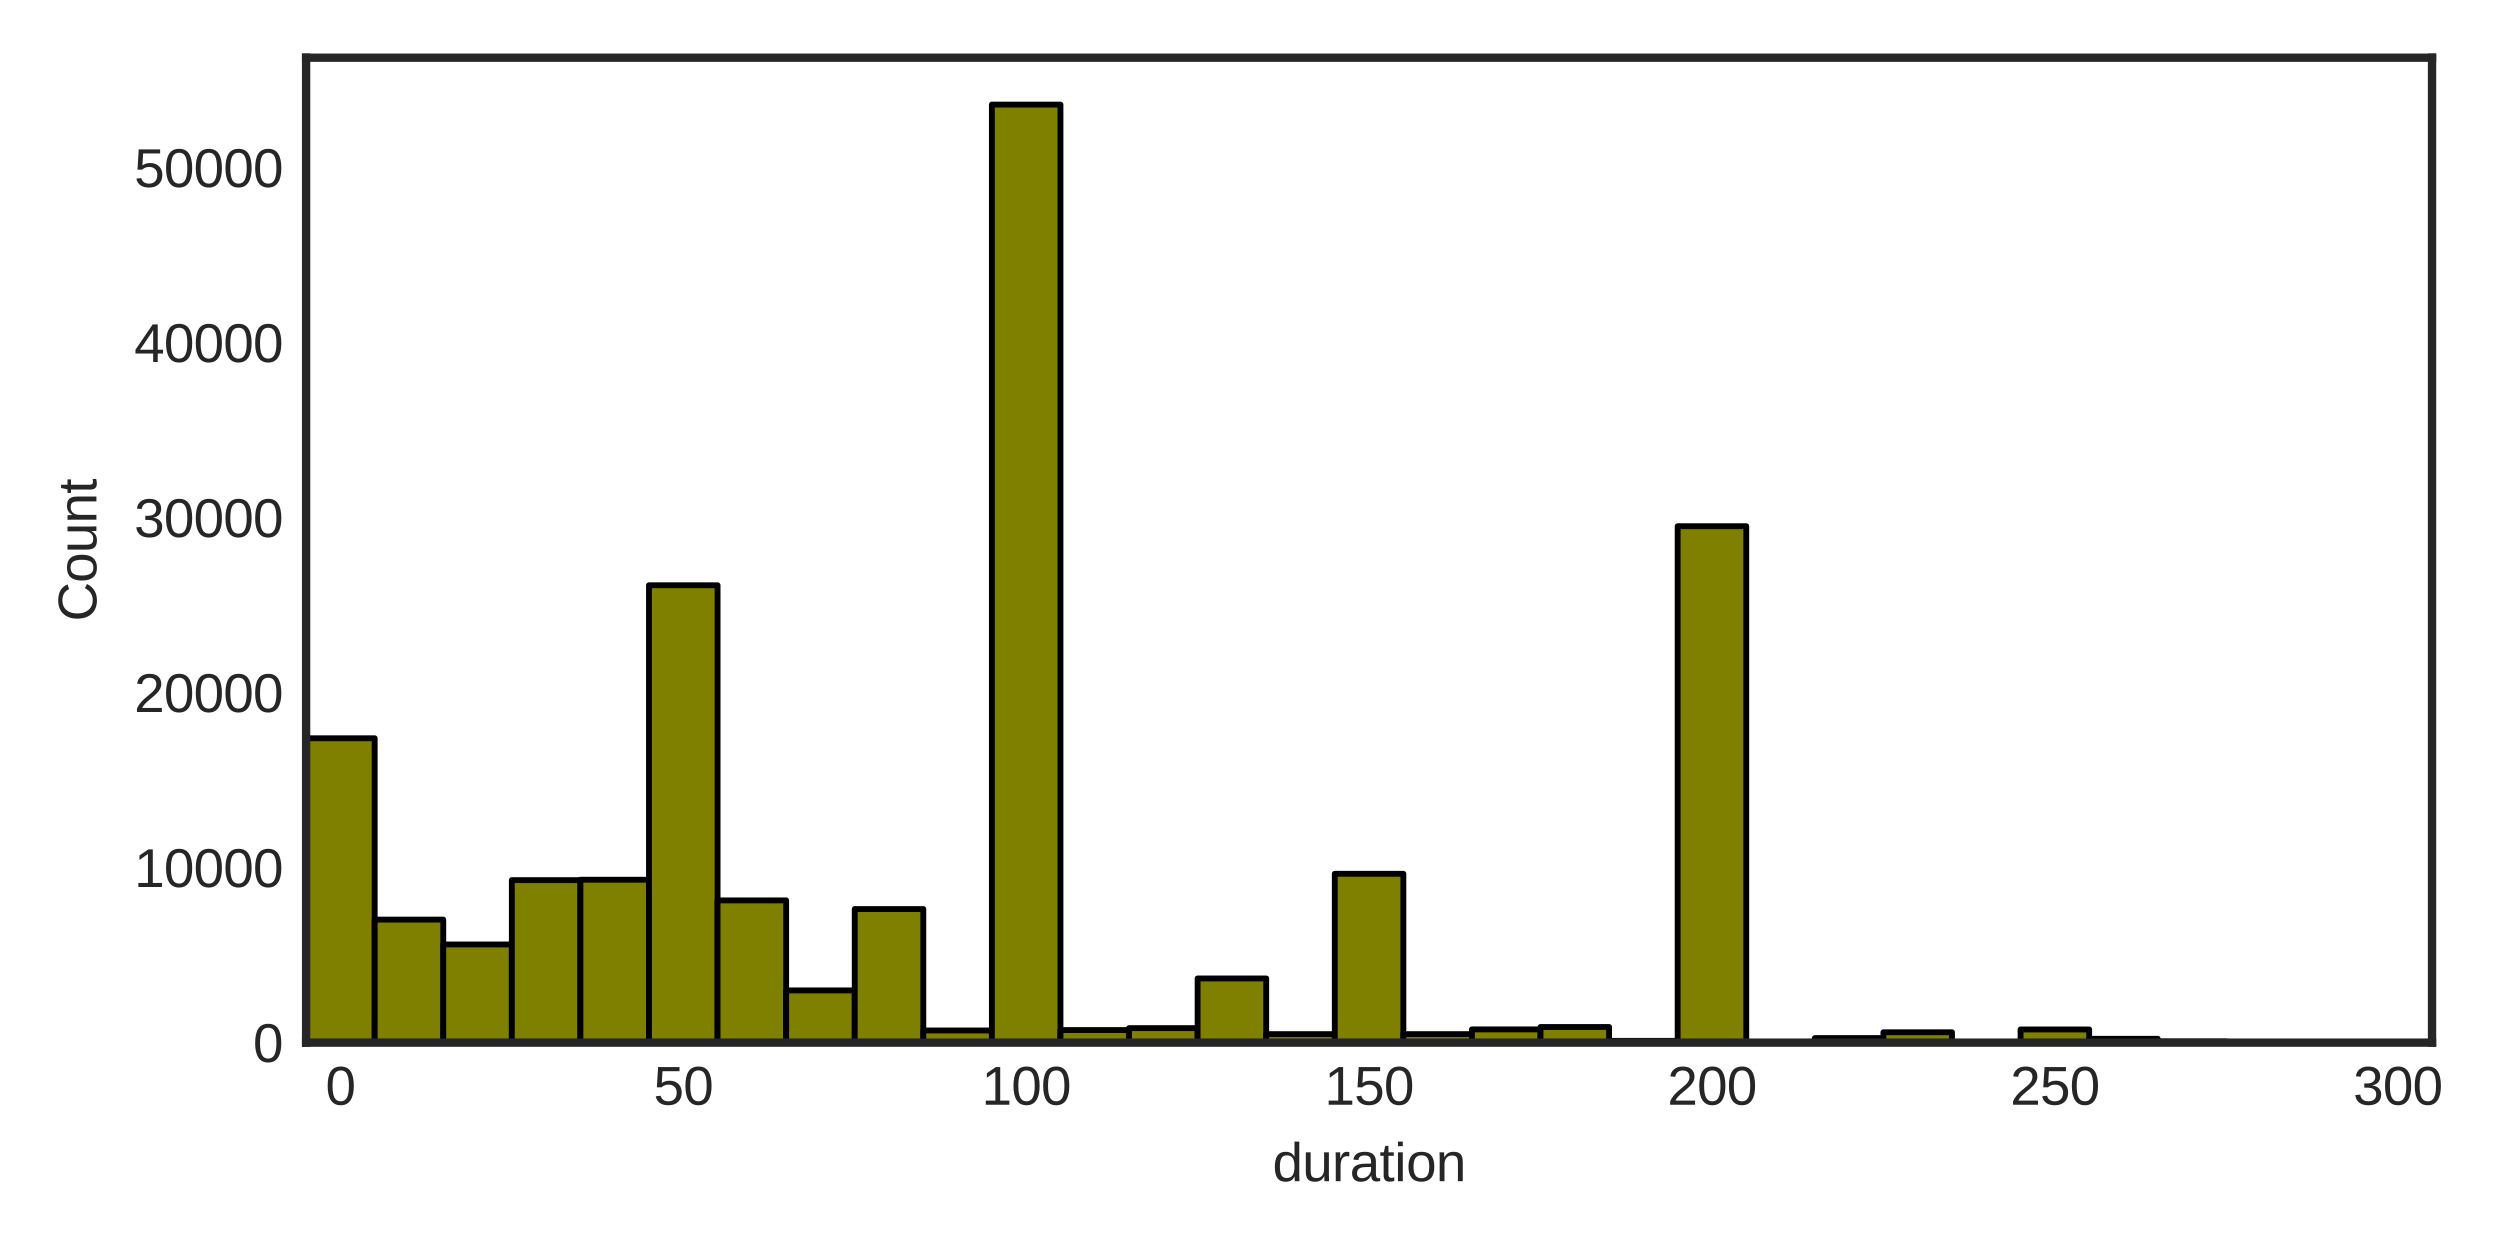 <?xml version="1.0" encoding="utf-8" standalone="no"?>
<!DOCTYPE svg PUBLIC "-//W3C//DTD SVG 1.1//EN"
  "http://www.w3.org/Graphics/SVG/1.1/DTD/svg11.dtd">
<svg height="187.2pt" version="1.1" viewBox="0 0 374.4 187.2" width="374.4pt" xmlns="http://www.w3.org/2000/svg" xmlns:xlink="http://www.w3.org/1999/xlink">
 <defs>
  <style type="text/css">*{stroke-linecap:butt;stroke-linejoin:round;}</style>
 </defs>
 <g id="figure_1">
  <g id="patch_1">
   <path d="M 0 187.2 
L 374.4 187.2 
L 374.4 0 
L 0 0 
z
" style="fill:#ffffff;"/>
  </g>
  <g id="axes_1">
   <g id="patch_2">
    <path d="M 45.841 156.145 
L 364.222 156.145 
L 364.222 8.64 
L 45.841 8.64 
z
" style="fill:#ffffff;"/>
   </g>
   <g id="matplotlib.axis_1">
    <g id="xtick_1">
     <g id="line2d_1"/>
     <g id="text_1">
      <!-- 0 -->
      <g style="fill:#262626;" transform="translate(48.752 165.442)scale(0.08 -0.08)">
       <defs>
        <path d="M 3309 2203 
Q 3309 1100 2920 518 
Q 2531 -63 1772 -63 
Q 1013 -63 631 515 
Q 250 1094 250 2203 
Q 250 3338 620 3903 
Q 991 4469 1791 4469 
Q 2569 4469 2939 3897 
Q 3309 3325 3309 2203 
z
M 2738 2203 
Q 2738 3156 2517 3584 
Q 2297 4013 1791 4013 
Q 1272 4013 1045 3591 
Q 819 3169 819 2203 
Q 819 1266 1048 831 
Q 1278 397 1778 397 
Q 2275 397 2506 840 
Q 2738 1284 2738 2203 
z
" id="LiberationSans-30" transform="scale(0.016)"/>
       </defs>
       <use xlink:href="#LiberationSans-30"/>
      </g>
     </g>
    </g>
    <g id="xtick_2">
     <g id="line2d_2"/>
     <g id="text_2">
      <!-- 50 -->
      <g style="fill:#262626;" transform="translate(97.879 165.442)scale(0.08 -0.08)">
       <defs>
        <path d="M 3291 1434 
Q 3291 738 2877 337 
Q 2463 -63 1728 -63 
Q 1113 -63 734 206 
Q 356 475 256 984 
L 825 1050 
Q 1003 397 1741 397 
Q 2194 397 2450 670 
Q 2706 944 2706 1422 
Q 2706 1838 2448 2094 
Q 2191 2350 1753 2350 
Q 1525 2350 1328 2278 
Q 1131 2206 934 2034 
L 384 2034 
L 531 4403 
L 3034 4403 
L 3034 3925 
L 1044 3925 
L 959 2528 
Q 1325 2809 1869 2809 
Q 2519 2809 2905 2428 
Q 3291 2047 3291 1434 
z
" id="LiberationSans-35" transform="scale(0.016)"/>
       </defs>
       <use xlink:href="#LiberationSans-35"/>
       <use x="55.615" xlink:href="#LiberationSans-30"/>
      </g>
     </g>
    </g>
    <g id="xtick_3">
     <g id="line2d_3"/>
     <g id="text_3">
      <!-- 100 -->
      <g style="fill:#262626;" transform="translate(147.007 165.442)scale(0.08 -0.08)">
       <defs>
        <path d="M 488 0 
L 488 478 
L 1609 478 
L 1609 3866 
L 616 3156 
L 616 3688 
L 1656 4403 
L 2175 4403 
L 2175 478 
L 3247 478 
L 3247 0 
L 488 0 
z
" id="LiberationSans-31" transform="scale(0.016)"/>
       </defs>
       <use xlink:href="#LiberationSans-31"/>
       <use x="55.615" xlink:href="#LiberationSans-30"/>
       <use x="111.23" xlink:href="#LiberationSans-30"/>
      </g>
     </g>
    </g>
    <g id="xtick_4">
     <g id="line2d_4"/>
     <g id="text_4">
      <!-- 150 -->
      <g style="fill:#262626;" transform="translate(198.359 165.442)scale(0.08 -0.08)">
       <use xlink:href="#LiberationSans-31"/>
       <use x="55.615" xlink:href="#LiberationSans-35"/>
       <use x="111.23" xlink:href="#LiberationSans-30"/>
      </g>
     </g>
    </g>
    <g id="xtick_5">
     <g id="line2d_5"/>
     <g id="text_5">
      <!-- 200 -->
      <g style="fill:#262626;" transform="translate(249.711 165.442)scale(0.08 -0.08)">
       <defs>
        <path d="M 322 0 
L 322 397 
Q 481 763 711 1042 
Q 941 1322 1194 1548 
Q 1447 1775 1695 1969 
Q 1944 2163 2144 2356 
Q 2344 2550 2467 2762 
Q 2591 2975 2591 3244 
Q 2591 3606 2378 3806 
Q 2166 4006 1788 4006 
Q 1428 4006 1195 3811 
Q 963 3616 922 3263 
L 347 3316 
Q 409 3844 795 4156 
Q 1181 4469 1788 4469 
Q 2453 4469 2811 4155 
Q 3169 3841 3169 3263 
Q 3169 3006 3051 2753 
Q 2934 2500 2703 2247 
Q 2472 1994 1819 1463 
Q 1459 1169 1246 933 
Q 1034 697 941 478 
L 3238 478 
L 3238 0 
L 322 0 
z
" id="LiberationSans-32" transform="scale(0.016)"/>
       </defs>
       <use xlink:href="#LiberationSans-32"/>
       <use x="55.615" xlink:href="#LiberationSans-30"/>
       <use x="111.23" xlink:href="#LiberationSans-30"/>
      </g>
     </g>
    </g>
    <g id="xtick_6">
     <g id="line2d_6"/>
     <g id="text_6">
      <!-- 250 -->
      <g style="fill:#262626;" transform="translate(301.062 165.442)scale(0.08 -0.08)">
       <use xlink:href="#LiberationSans-32"/>
       <use x="55.615" xlink:href="#LiberationSans-35"/>
       <use x="111.23" xlink:href="#LiberationSans-30"/>
      </g>
     </g>
    </g>
    <g id="xtick_7">
     <g id="line2d_7"/>
     <g id="text_7">
      <!-- 300 -->
      <g style="fill:#262626;" transform="translate(352.414 165.442)scale(0.08 -0.08)">
       <defs>
        <path d="M 3278 1216 
Q 3278 606 2890 271 
Q 2503 -63 1784 -63 
Q 1116 -63 717 239 
Q 319 541 244 1131 
L 825 1184 
Q 938 403 1784 403 
Q 2209 403 2451 612 
Q 2694 822 2694 1234 
Q 2694 1594 2417 1795 
Q 2141 1997 1619 1997 
L 1300 1997 
L 1300 2484 
L 1606 2484 
Q 2069 2484 2323 2686 
Q 2578 2888 2578 3244 
Q 2578 3597 2370 3801 
Q 2163 4006 1753 4006 
Q 1381 4006 1151 3815 
Q 922 3625 884 3278 
L 319 3322 
Q 381 3863 767 4166 
Q 1153 4469 1759 4469 
Q 2422 4469 2789 4161 
Q 3156 3853 3156 3303 
Q 3156 2881 2920 2617 
Q 2684 2353 2234 2259 
L 2234 2247 
Q 2728 2194 3003 1916 
Q 3278 1638 3278 1216 
z
" id="LiberationSans-33" transform="scale(0.016)"/>
       </defs>
       <use xlink:href="#LiberationSans-33"/>
       <use x="55.615" xlink:href="#LiberationSans-30"/>
       <use x="111.23" xlink:href="#LiberationSans-30"/>
      </g>
     </g>
    </g>
    <g id="text_8">
     <!-- duration -->
     <g style="fill:#262626;" transform="translate(190.578 176.9)scale(0.08 -0.08)">
      <defs>
       <path d="M 2566 544 
Q 2409 219 2151 78 
Q 1894 -63 1513 -63 
Q 872 -63 570 368 
Q 269 800 269 1675 
Q 269 3444 1513 3444 
Q 1897 3444 2153 3303 
Q 2409 3163 2566 2856 
L 2572 2856 
L 2566 3234 
L 2566 4638 
L 3128 4638 
L 3128 697 
Q 3128 169 3147 0 
L 2609 0 
Q 2600 50 2589 231 
Q 2578 413 2578 544 
L 2566 544 
z
M 859 1694 
Q 859 984 1046 678 
Q 1234 372 1656 372 
Q 2134 372 2350 703 
Q 2566 1034 2566 1731 
Q 2566 2403 2350 2715 
Q 2134 3028 1663 3028 
Q 1238 3028 1048 2714 
Q 859 2400 859 1694 
z
" id="LiberationSans-64" transform="scale(0.016)"/>
       <path d="M 981 3381 
L 981 1238 
Q 981 903 1047 718 
Q 1113 534 1256 453 
Q 1400 372 1678 372 
Q 2084 372 2318 650 
Q 2553 928 2553 1422 
L 2553 3381 
L 3116 3381 
L 3116 722 
Q 3116 131 3134 0 
L 2603 0 
Q 2600 16 2597 84 
Q 2594 153 2589 242 
Q 2584 331 2578 578 
L 2569 578 
Q 2375 228 2120 82 
Q 1866 -63 1488 -63 
Q 931 -63 673 214 
Q 416 491 416 1128 
L 416 3381 
L 981 3381 
z
" id="LiberationSans-75" transform="scale(0.016)"/>
       <path d="M 444 0 
L 444 2594 
Q 444 2950 425 3381 
L 956 3381 
Q 981 2806 981 2691 
L 994 2691 
Q 1128 3125 1303 3284 
Q 1478 3444 1797 3444 
Q 1909 3444 2025 3413 
L 2025 2897 
Q 1913 2928 1725 2928 
Q 1375 2928 1190 2626 
Q 1006 2325 1006 1763 
L 1006 0 
L 444 0 
z
" id="LiberationSans-72" transform="scale(0.016)"/>
       <path d="M 1294 -63 
Q 784 -63 528 206 
Q 272 475 272 944 
Q 272 1469 617 1750 
Q 963 2031 1731 2050 
L 2491 2063 
L 2491 2247 
Q 2491 2659 2316 2837 
Q 2141 3016 1766 3016 
Q 1388 3016 1216 2887 
Q 1044 2759 1009 2478 
L 422 2531 
Q 566 3444 1778 3444 
Q 2416 3444 2737 3151 
Q 3059 2859 3059 2306 
L 3059 850 
Q 3059 600 3125 473 
Q 3191 347 3375 347 
Q 3456 347 3559 369 
L 3559 19 
Q 3347 -31 3125 -31 
Q 2813 -31 2670 133 
Q 2528 297 2509 647 
L 2491 647 
Q 2275 259 1989 98 
Q 1703 -63 1294 -63 
z
M 1422 359 
Q 1731 359 1972 500 
Q 2213 641 2352 886 
Q 2491 1131 2491 1391 
L 2491 1669 
L 1875 1656 
Q 1478 1650 1273 1575 
Q 1069 1500 959 1344 
Q 850 1188 850 934 
Q 850 659 998 509 
Q 1147 359 1422 359 
z
" id="LiberationSans-61" transform="scale(0.016)"/>
       <path d="M 1731 25 
Q 1453 -50 1163 -50 
Q 488 -50 488 716 
L 488 2972 
L 97 2972 
L 97 3381 
L 509 3381 
L 675 4138 
L 1050 4138 
L 1050 3381 
L 1675 3381 
L 1675 2972 
L 1050 2972 
L 1050 838 
Q 1050 594 1129 495 
Q 1209 397 1406 397 
Q 1519 397 1731 441 
L 1731 25 
z
" id="LiberationSans-74" transform="scale(0.016)"/>
       <path d="M 428 4100 
L 428 4638 
L 991 4638 
L 991 4100 
L 428 4100 
z
M 428 0 
L 428 3381 
L 991 3381 
L 991 0 
L 428 0 
z
" id="LiberationSans-69" transform="scale(0.016)"/>
       <path d="M 3291 1694 
Q 3291 806 2900 371 
Q 2509 -63 1766 -63 
Q 1025 -63 647 389 
Q 269 841 269 1694 
Q 269 3444 1784 3444 
Q 2559 3444 2925 3017 
Q 3291 2591 3291 1694 
z
M 2700 1694 
Q 2700 2394 2492 2711 
Q 2284 3028 1794 3028 
Q 1300 3028 1079 2704 
Q 859 2381 859 1694 
Q 859 1025 1076 689 
Q 1294 353 1759 353 
Q 2266 353 2483 678 
Q 2700 1003 2700 1694 
z
" id="LiberationSans-6f" transform="scale(0.016)"/>
       <path d="M 2578 0 
L 2578 2144 
Q 2578 2478 2512 2662 
Q 2447 2847 2303 2928 
Q 2159 3009 1881 3009 
Q 1475 3009 1240 2731 
Q 1006 2453 1006 1959 
L 1006 0 
L 444 0 
L 444 2659 
Q 444 3250 425 3381 
L 956 3381 
Q 959 3366 962 3297 
Q 966 3228 970 3139 
Q 975 3050 981 2803 
L 991 2803 
Q 1184 3153 1439 3298 
Q 1694 3444 2072 3444 
Q 2628 3444 2886 3167 
Q 3144 2891 3144 2253 
L 3144 0 
L 2578 0 
z
" id="LiberationSans-6e" transform="scale(0.016)"/>
      </defs>
      <use xlink:href="#LiberationSans-64"/>
      <use x="55.615" xlink:href="#LiberationSans-75"/>
      <use x="111.23" xlink:href="#LiberationSans-72"/>
      <use x="144.531" xlink:href="#LiberationSans-61"/>
      <use x="200.146" xlink:href="#LiberationSans-74"/>
      <use x="227.93" xlink:href="#LiberationSans-69"/>
      <use x="250.146" xlink:href="#LiberationSans-6f"/>
      <use x="305.762" xlink:href="#LiberationSans-6e"/>
     </g>
    </g>
   </g>
   <g id="matplotlib.axis_2">
    <g id="ytick_1">
     <g id="line2d_8"/>
     <g id="text_9">
      <!-- 0 -->
      <g style="fill:#262626;" transform="translate(37.892 159.044)scale(0.08 -0.08)">
       <use xlink:href="#LiberationSans-30"/>
      </g>
     </g>
    </g>
    <g id="ytick_2">
     <g id="line2d_9"/>
     <g id="text_10">
      <!-- 10000 -->
      <g style="fill:#262626;" transform="translate(20.098 132.837)scale(0.08 -0.08)">
       <use xlink:href="#LiberationSans-31"/>
       <use x="55.615" xlink:href="#LiberationSans-30"/>
       <use x="111.23" xlink:href="#LiberationSans-30"/>
       <use x="166.846" xlink:href="#LiberationSans-30"/>
       <use x="222.461" xlink:href="#LiberationSans-30"/>
      </g>
     </g>
    </g>
    <g id="ytick_3">
     <g id="line2d_10"/>
     <g id="text_11">
      <!-- 20000 -->
      <g style="fill:#262626;" transform="translate(20.098 106.63)scale(0.08 -0.08)">
       <use xlink:href="#LiberationSans-32"/>
       <use x="55.615" xlink:href="#LiberationSans-30"/>
       <use x="111.23" xlink:href="#LiberationSans-30"/>
       <use x="166.846" xlink:href="#LiberationSans-30"/>
       <use x="222.461" xlink:href="#LiberationSans-30"/>
      </g>
     </g>
    </g>
    <g id="ytick_4">
     <g id="line2d_11"/>
     <g id="text_12">
      <!-- 30000 -->
      <g style="fill:#262626;" transform="translate(20.098 80.424)scale(0.08 -0.08)">
       <use xlink:href="#LiberationSans-33"/>
       <use x="55.615" xlink:href="#LiberationSans-30"/>
       <use x="111.23" xlink:href="#LiberationSans-30"/>
       <use x="166.846" xlink:href="#LiberationSans-30"/>
       <use x="222.461" xlink:href="#LiberationSans-30"/>
      </g>
     </g>
    </g>
    <g id="ytick_5">
     <g id="line2d_12"/>
     <g id="text_13">
      <!-- 40000 -->
      <g style="fill:#262626;" transform="translate(20.098 54.217)scale(0.08 -0.08)">
       <defs>
        <path d="M 2753 997 
L 2753 0 
L 2222 0 
L 2222 997 
L 147 997 
L 147 1434 
L 2163 4403 
L 2753 4403 
L 2753 1441 
L 3372 1441 
L 3372 997 
L 2753 997 
z
M 2222 3769 
Q 2216 3750 2134 3603 
Q 2053 3456 2013 3397 
L 884 1734 
L 716 1503 
L 666 1441 
L 2222 1441 
L 2222 3769 
z
" id="LiberationSans-34" transform="scale(0.016)"/>
       </defs>
       <use xlink:href="#LiberationSans-34"/>
       <use x="55.615" xlink:href="#LiberationSans-30"/>
       <use x="111.23" xlink:href="#LiberationSans-30"/>
       <use x="166.846" xlink:href="#LiberationSans-30"/>
       <use x="222.461" xlink:href="#LiberationSans-30"/>
      </g>
     </g>
    </g>
    <g id="ytick_6">
     <g id="line2d_13"/>
     <g id="text_14">
      <!-- 50000 -->
      <g style="fill:#262626;" transform="translate(20.098 28.01)scale(0.08 -0.08)">
       <use xlink:href="#LiberationSans-35"/>
       <use x="55.615" xlink:href="#LiberationSans-30"/>
       <use x="111.23" xlink:href="#LiberationSans-30"/>
       <use x="166.846" xlink:href="#LiberationSans-30"/>
       <use x="222.461" xlink:href="#LiberationSans-30"/>
      </g>
     </g>
    </g>
    <g id="text_15">
     <!-- Count -->
     <g style="fill:#262626;" transform="translate(14.438 93.066)rotate(-90)scale(0.08 -0.08)">
      <defs>
       <path d="M 2475 3981 
Q 1744 3981 1337 3511 
Q 931 3041 931 2222 
Q 931 1413 1354 920 
Q 1778 428 2500 428 
Q 3425 428 3891 1344 
L 4378 1100 
Q 4106 531 3614 234 
Q 3122 -63 2472 -63 
Q 1806 -63 1320 214 
Q 834 491 579 1005 
Q 325 1519 325 2222 
Q 325 3275 894 3872 
Q 1463 4469 2469 4469 
Q 3172 4469 3644 4194 
Q 4116 3919 4338 3378 
L 3772 3191 
Q 3619 3575 3280 3778 
Q 2941 3981 2475 3981 
z
" id="LiberationSans-43" transform="scale(0.016)"/>
      </defs>
      <use xlink:href="#LiberationSans-43"/>
      <use x="72.217" xlink:href="#LiberationSans-6f"/>
      <use x="127.832" xlink:href="#LiberationSans-75"/>
      <use x="183.447" xlink:href="#LiberationSans-6e"/>
      <use x="239.062" xlink:href="#LiberationSans-74"/>
     </g>
    </g>
   </g>
   <g id="patch_3">
    <path clip-path="url(#pa42955d44d)" d="M 45.841 156.145 
L 56.112 156.145 
L 56.112 110.564 
L 45.841 110.564 
z
" style="fill:#808000;stroke:#000000;stroke-linejoin:miter;stroke-width:0.879;"/>
   </g>
   <g id="patch_4">
    <path clip-path="url(#pa42955d44d)" d="M 56.112 156.145 
L 66.382 156.145 
L 66.382 137.716 
L 56.112 137.716 
z
" style="fill:#808000;stroke:#000000;stroke-linejoin:miter;stroke-width:0.879;"/>
   </g>
   <g id="patch_5">
    <path clip-path="url(#pa42955d44d)" d="M 66.382 156.145 
L 76.652 156.145 
L 76.652 141.443 
L 66.382 141.443 
z
" style="fill:#808000;stroke:#000000;stroke-linejoin:miter;stroke-width:0.879;"/>
   </g>
   <g id="patch_6">
    <path clip-path="url(#pa42955d44d)" d="M 76.652 156.145 
L 86.923 156.145 
L 86.923 131.804 
L 76.652 131.804 
z
" style="fill:#808000;stroke:#000000;stroke-linejoin:miter;stroke-width:0.879;"/>
   </g>
   <g id="patch_7">
    <path clip-path="url(#pa42955d44d)" d="M 86.923 156.145 
L 97.193 156.145 
L 97.193 131.749 
L 86.923 131.749 
z
" style="fill:#808000;stroke:#000000;stroke-linejoin:miter;stroke-width:0.879;"/>
   </g>
   <g id="patch_8">
    <path clip-path="url(#pa42955d44d)" d="M 97.193 156.145 
L 107.463 156.145 
L 107.463 87.649 
L 97.193 87.649 
z
" style="fill:#808000;stroke:#000000;stroke-linejoin:miter;stroke-width:0.879;"/>
   </g>
   <g id="patch_9">
    <path clip-path="url(#pa42955d44d)" d="M 107.463 156.145 
L 117.734 156.145 
L 117.734 134.839 
L 107.463 134.839 
z
" style="fill:#808000;stroke:#000000;stroke-linejoin:miter;stroke-width:0.879;"/>
   </g>
   <g id="patch_10">
    <path clip-path="url(#pa42955d44d)" d="M 117.734 156.145 
L 128.004 156.145 
L 128.004 148.322 
L 117.734 148.322 
z
" style="fill:#808000;stroke:#000000;stroke-linejoin:miter;stroke-width:0.879;"/>
   </g>
   <g id="patch_11">
    <path clip-path="url(#pa42955d44d)" d="M 128.004 156.145 
L 138.274 156.145 
L 138.274 136.139 
L 128.004 136.139 
z
" style="fill:#808000;stroke:#000000;stroke-linejoin:miter;stroke-width:0.879;"/>
   </g>
   <g id="patch_12">
    <path clip-path="url(#pa42955d44d)" d="M 138.274 156.145 
L 148.545 156.145 
L 148.545 154.318 
L 138.274 154.318 
z
" style="fill:#808000;stroke:#000000;stroke-linejoin:miter;stroke-width:0.879;"/>
   </g>
   <g id="patch_13">
    <path clip-path="url(#pa42955d44d)" d="M 148.545 156.145 
L 158.815 156.145 
L 158.815 15.664 
L 148.545 15.664 
z
" style="fill:#808000;stroke:#000000;stroke-linejoin:miter;stroke-width:0.879;"/>
   </g>
   <g id="patch_14">
    <path clip-path="url(#pa42955d44d)" d="M 158.815 156.145 
L 169.086 156.145 
L 169.086 154.263 
L 158.815 154.263 
z
" style="fill:#808000;stroke:#000000;stroke-linejoin:miter;stroke-width:0.879;"/>
   </g>
   <g id="patch_15">
    <path clip-path="url(#pa42955d44d)" d="M 169.086 156.145 
L 179.356 156.145 
L 179.356 153.975 
L 169.086 153.975 
z
" style="fill:#808000;stroke:#000000;stroke-linejoin:miter;stroke-width:0.879;"/>
   </g>
   <g id="patch_16">
    <path clip-path="url(#pa42955d44d)" d="M 179.356 156.145 
L 189.626 156.145 
L 189.626 146.535 
L 179.356 146.535 
z
" style="fill:#808000;stroke:#000000;stroke-linejoin:miter;stroke-width:0.879;"/>
   </g>
   <g id="patch_17">
    <path clip-path="url(#pa42955d44d)" d="M 189.626 156.145 
L 199.897 156.145 
L 199.897 154.871 
L 189.626 154.871 
z
" style="fill:#808000;stroke:#000000;stroke-linejoin:miter;stroke-width:0.879;"/>
   </g>
   <g id="patch_18">
    <path clip-path="url(#pa42955d44d)" d="M 199.897 156.145 
L 210.167 156.145 
L 210.167 130.863 
L 199.897 130.863 
z
" style="fill:#808000;stroke:#000000;stroke-linejoin:miter;stroke-width:0.879;"/>
   </g>
   <g id="patch_19">
    <path clip-path="url(#pa42955d44d)" d="M 210.167 156.145 
L 220.437 156.145 
L 220.437 154.874 
L 210.167 154.874 
z
" style="fill:#808000;stroke:#000000;stroke-linejoin:miter;stroke-width:0.879;"/>
   </g>
   <g id="patch_20">
    <path clip-path="url(#pa42955d44d)" d="M 220.437 156.145 
L 230.708 156.145 
L 230.708 154.166 
L 220.437 154.166 
z
" style="fill:#808000;stroke:#000000;stroke-linejoin:miter;stroke-width:0.879;"/>
   </g>
   <g id="patch_21">
    <path clip-path="url(#pa42955d44d)" d="M 230.708 156.145 
L 240.978 156.145 
L 240.978 153.802 
L 230.708 153.802 
z
" style="fill:#808000;stroke:#000000;stroke-linejoin:miter;stroke-width:0.879;"/>
   </g>
   <g id="patch_22">
    <path clip-path="url(#pa42955d44d)" d="M 240.978 156.145 
L 251.248 156.145 
L 251.248 155.88 
L 240.978 155.88 
z
" style="fill:#808000;stroke:#000000;stroke-linejoin:miter;stroke-width:0.879;"/>
   </g>
   <g id="patch_23">
    <path clip-path="url(#pa42955d44d)" d="M 251.248 156.145 
L 261.519 156.145 
L 261.519 78.806 
L 251.248 78.806 
z
" style="fill:#808000;stroke:#000000;stroke-linejoin:miter;stroke-width:0.879;"/>
   </g>
   <g id="patch_24">
    <path clip-path="url(#pa42955d44d)" d="M 261.519 156.145 
L 271.789 156.145 
L 271.789 156.087 
L 261.519 156.087 
z
" style="fill:#808000;stroke:#000000;stroke-linejoin:miter;stroke-width:0.879;"/>
   </g>
   <g id="patch_25">
    <path clip-path="url(#pa42955d44d)" d="M 271.789 156.145 
L 282.06 156.145 
L 282.06 155.464 
L 271.789 155.464 
z
" style="fill:#808000;stroke:#000000;stroke-linejoin:miter;stroke-width:0.879;"/>
   </g>
   <g id="patch_26">
    <path clip-path="url(#pa42955d44d)" d="M 282.06 156.145 
L 292.33 156.145 
L 292.33 154.594 
L 282.06 154.594 
z
" style="fill:#808000;stroke:#000000;stroke-linejoin:miter;stroke-width:0.879;"/>
   </g>
   <g id="patch_27">
    <path clip-path="url(#pa42955d44d)" d="M 292.33 156.145 
L 302.6 156.145 
L 302.6 156.111 
L 292.33 156.111 
z
" style="fill:#808000;stroke:#000000;stroke-linejoin:miter;stroke-width:0.879;"/>
   </g>
   <g id="patch_28">
    <path clip-path="url(#pa42955d44d)" d="M 302.6 156.145 
L 312.871 156.145 
L 312.871 154.172 
L 302.6 154.172 
z
" style="fill:#808000;stroke:#000000;stroke-linejoin:miter;stroke-width:0.879;"/>
   </g>
   <g id="patch_29">
    <path clip-path="url(#pa42955d44d)" d="M 312.871 156.145 
L 323.141 156.145 
L 323.141 155.571 
L 312.871 155.571 
z
" style="fill:#808000;stroke:#000000;stroke-linejoin:miter;stroke-width:0.879;"/>
   </g>
   <g id="patch_30">
    <path clip-path="url(#pa42955d44d)" d="M 323.141 156.145 
L 333.411 156.145 
L 333.411 155.983 
L 323.141 155.983 
z
" style="fill:#808000;stroke:#000000;stroke-linejoin:miter;stroke-width:0.879;"/>
   </g>
   <g id="patch_31">
    <path clip-path="url(#pa42955d44d)" d="M 333.411 156.145 
L 343.682 156.145 
L 343.682 156.04 
L 333.411 156.04 
z
" style="fill:#808000;stroke:#000000;stroke-linejoin:miter;stroke-width:0.879;"/>
   </g>
   <g id="patch_32">
    <path clip-path="url(#pa42955d44d)" d="M 343.682 156.145 
L 353.952 156.145 
L 353.952 156.093 
L 343.682 156.093 
z
" style="fill:#808000;stroke:#000000;stroke-linejoin:miter;stroke-width:0.879;"/>
   </g>
   <g id="patch_33">
    <path d="M 45.841 156.145 
L 45.841 8.64 
" style="fill:none;stroke:#262626;stroke-linecap:square;stroke-linejoin:miter;stroke-width:1.25;"/>
   </g>
   <g id="patch_34">
    <path d="M 364.222 156.145 
L 364.222 8.64 
" style="fill:none;stroke:#262626;stroke-linecap:square;stroke-linejoin:miter;stroke-width:1.25;"/>
   </g>
   <g id="patch_35">
    <path d="M 45.841 156.145 
L 364.222 156.145 
" style="fill:none;stroke:#262626;stroke-linecap:square;stroke-linejoin:miter;stroke-width:1.25;"/>
   </g>
   <g id="patch_36">
    <path d="M 45.841 8.64 
L 364.222 8.64 
" style="fill:none;stroke:#262626;stroke-linecap:square;stroke-linejoin:miter;stroke-width:1.25;"/>
   </g>
  </g>
 </g>
 <defs>
  <clipPath id="pa42955d44d">
   <rect height="147.505" width="318.381" x="45.841" y="8.64"/>
  </clipPath>
 </defs>
</svg>
